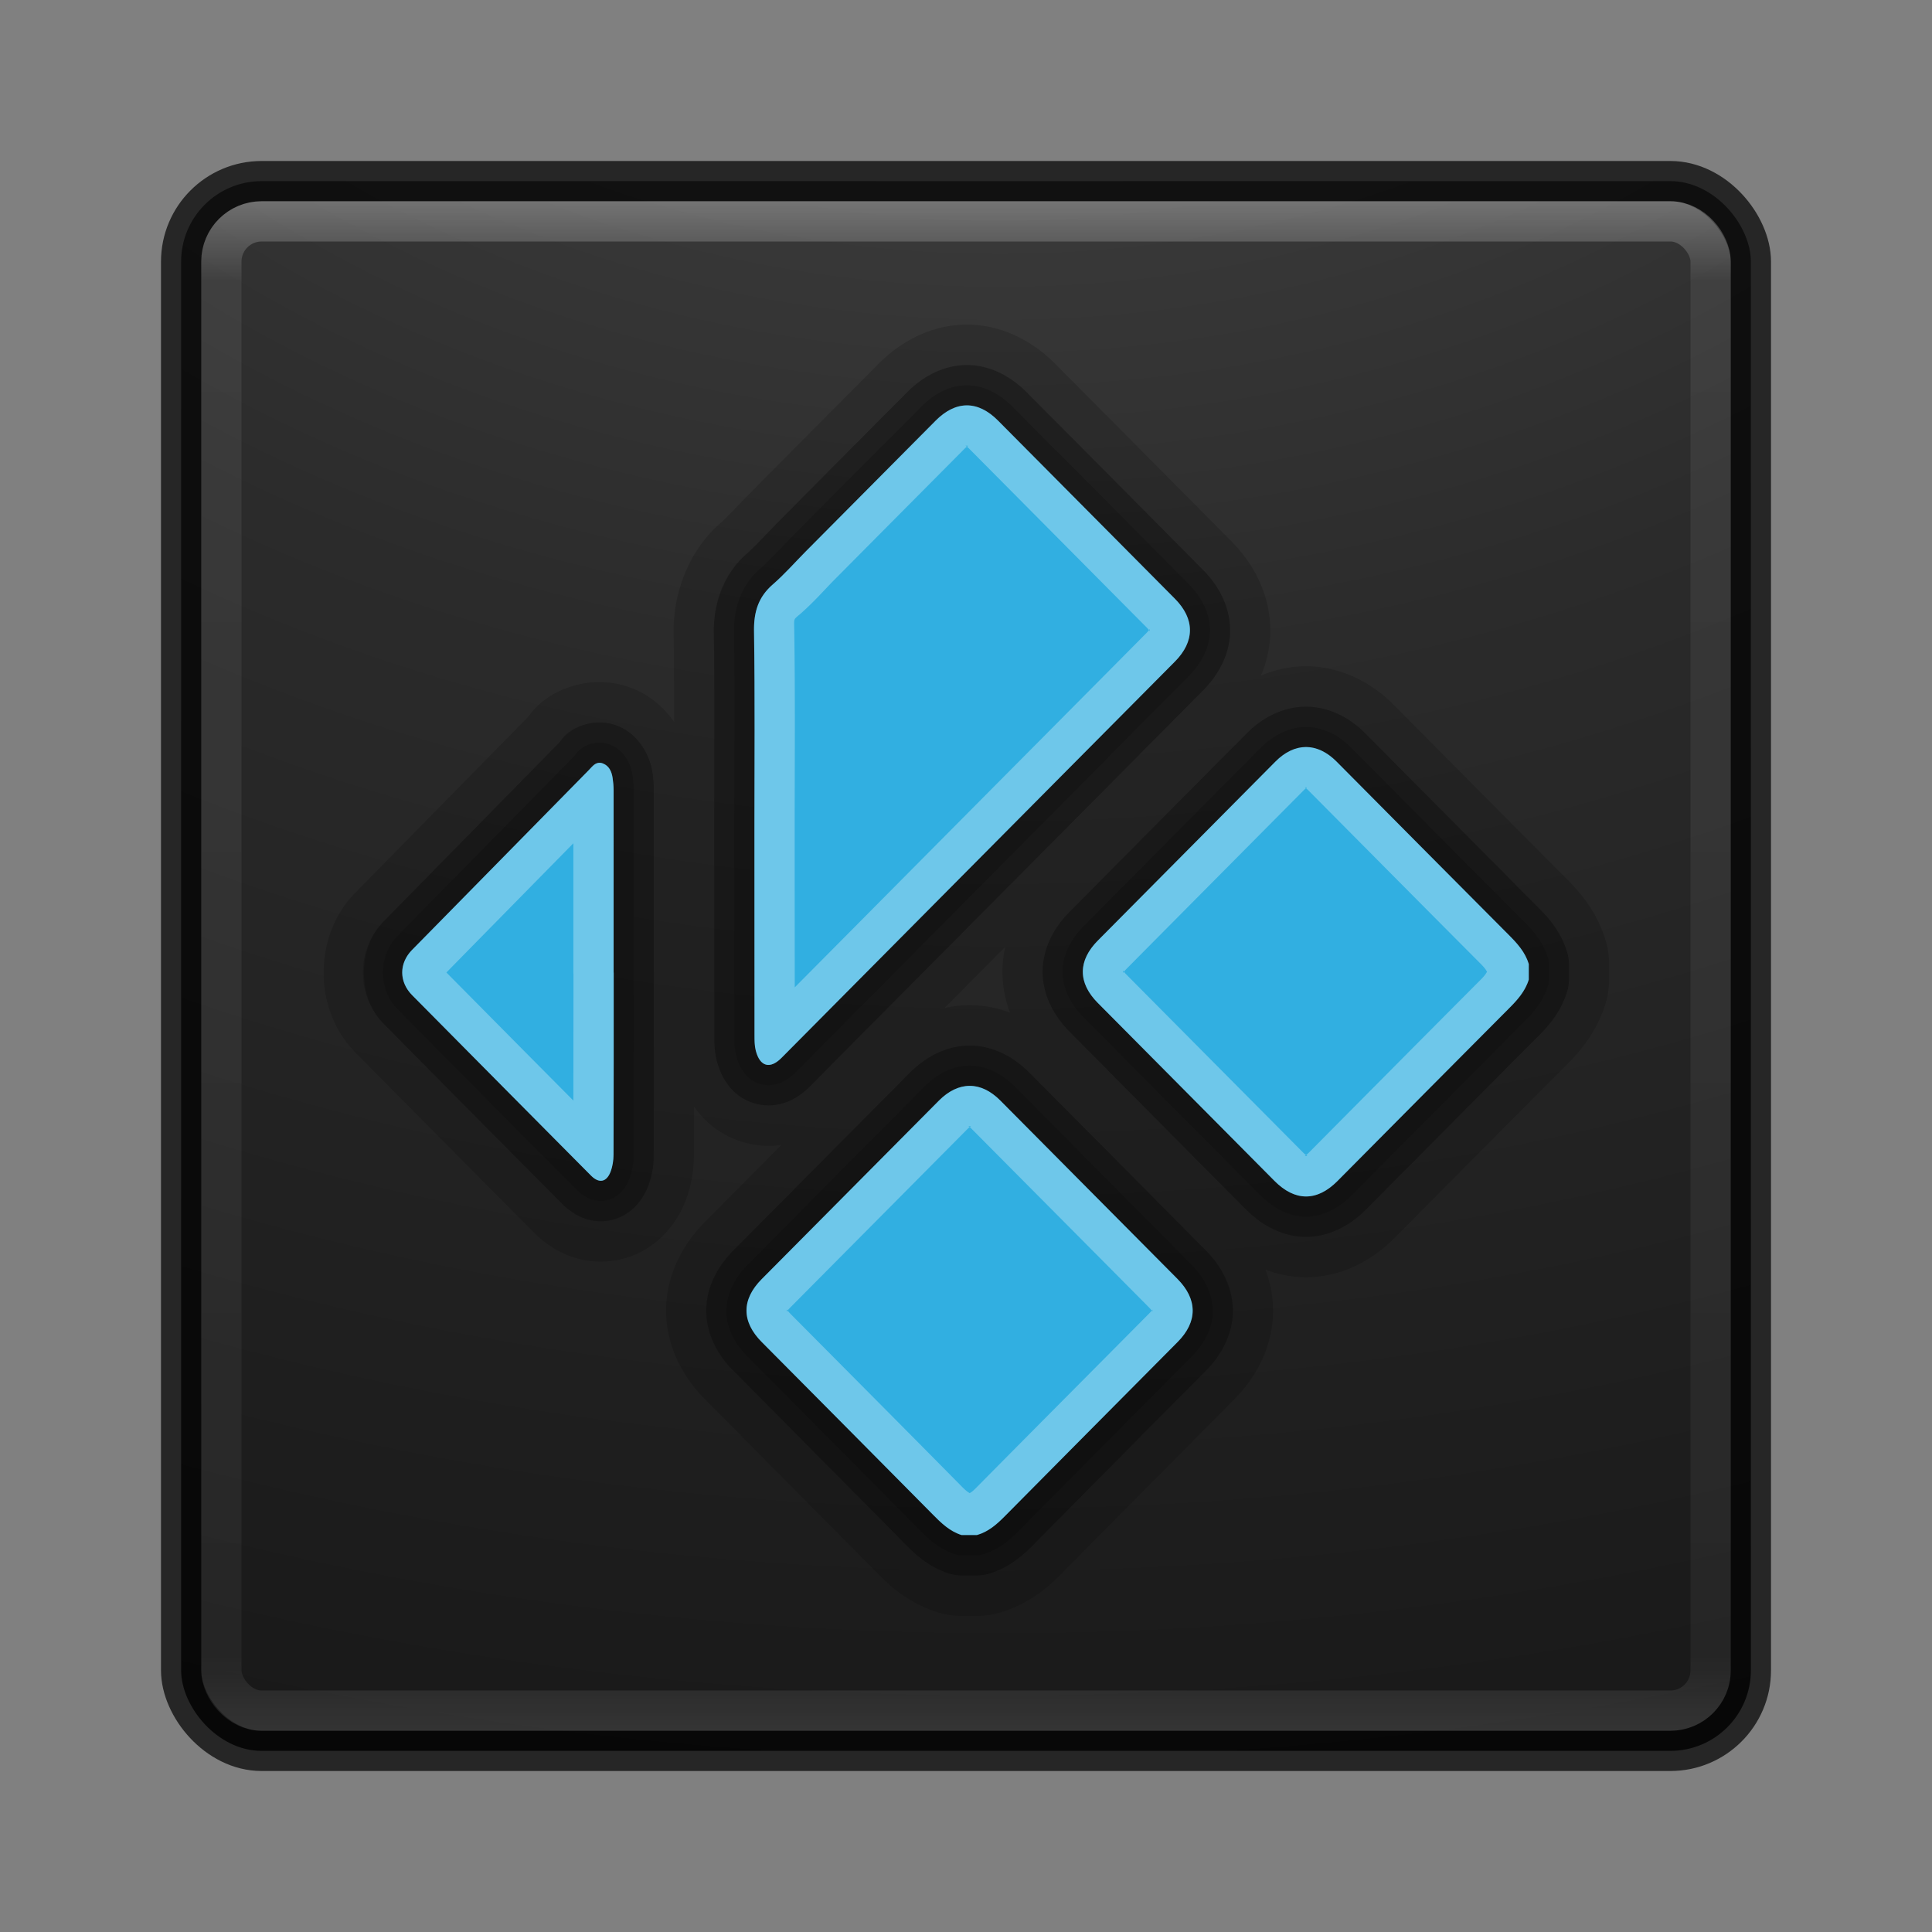 <?xml version="1.0" encoding="UTF-8" standalone="no"?>
<!-- Created with Inkscape (http://www.inkscape.org/) -->

<svg
   xmlns:dc="http://purl.org/dc/elements/1.1/"
   xmlns:cc="http://creativecommons.org/ns#"
   xmlns:rdf="http://www.w3.org/1999/02/22-rdf-syntax-ns#"
   xmlns:svg="http://www.w3.org/2000/svg"
   xmlns="http://www.w3.org/2000/svg"
   xmlns:xlink="http://www.w3.org/1999/xlink"
   xmlns:sodipodi="http://sodipodi.sourceforge.net/DTD/sodipodi-0.dtd"
   xmlns:inkscape="http://www.inkscape.org/namespaces/inkscape"
   id="svg4296"
   height="48"
   width="48"
   version="1.1"
   inkscape:version="0.91 r13725"
   sodipodi:docname="kodi.svg">
  <rect width="100%" height="100%" fill="#808080" stroke="none"/>
  <sodipodi:namedview
     pagecolor="#ffffff"
     bordercolor="#666666"
     borderopacity="1"
     objecttolerance="10"
     gridtolerance="10"
     guidetolerance="10"
     inkscape:pageopacity="0"
     inkscape:pageshadow="2"
     inkscape:window-width="1535"
     inkscape:window-height="876"
     id="namedview43"
     showgrid="false"
     inkscape:zoom="4.9166667"
     inkscape:cx="-10.779661"
     inkscape:cy="24"
     inkscape:window-x="65"
     inkscape:window-y="24"
     inkscape:window-maximized="1"
     inkscape:current-layer="svg4296" />
  <defs
     id="defs4298">
    <radialGradient
       id="radialGradient3058"
       gradientUnits="userSpaceOnUse"
       cy="43.5"
       cx="4.993"
       gradientTransform="matrix(2.004 0 0 1.4 27.988 -17.4)"
       r="2.5">
      <stop
         id="stop2883"
         stop-color="#181818"
         offset="0" />
      <stop
         id="stop2885"
         stop-color="#181818"
         stop-opacity="0"
         offset="1" />
    </radialGradient>
    <radialGradient
       id="radialGradient3060"
       gradientUnits="userSpaceOnUse"
       cy="43.5"
       cx="4.993"
       gradientTransform="matrix(2.004 0 0 1.4 -20.012 -104.4)"
       r="2.5">
      <stop
         id="stop2889"
         stop-color="#181818"
         offset="0" />
      <stop
         id="stop2891"
         stop-color="#181818"
         stop-opacity="0"
         offset="1" />
    </radialGradient>
    <linearGradient
       id="linearGradient3062"
       y2="39.999"
       gradientUnits="userSpaceOnUse"
       x2="25.058"
       y1="47.028"
       x1="25.058">
      <stop
         id="stop2895"
         stop-color="#181818"
         stop-opacity="0"
         offset="0" />
      <stop
         id="stop2897"
         stop-color="#181818"
         offset=".5" />
      <stop
         id="stop2899"
         stop-color="#181818"
         stop-opacity="0"
         offset="1" />
    </linearGradient>
    <linearGradient
       id="linearGradient3074"
       y2="43"
       gradientUnits="userSpaceOnUse"
       x2="24"
       gradientTransform="translate(4e-6,1)"
       y1="5"
       x1="24">
      <stop
         id="stop3897"
         stop-color="#fff"
         offset="0" />
      <stop
         id="stop3899"
         stop-color="#fff"
         stop-opacity=".235"
         offset=".053" />
      <stop
         id="stop3901"
         stop-color="#fff"
         stop-opacity=".157"
         offset=".951" />
      <stop
         id="stop3903"
         stop-color="#fff"
         stop-opacity=".392"
         offset="1" />
    </linearGradient>
    <radialGradient
       id="radialGradient3078"
       gradientUnits="userSpaceOnUse"
       cy="9.957"
       cx="7.118"
       gradientTransform="matrix(0,9.14,-11.221,0,136.56,-77.888)"
       r="12.672">
      <stop
         id="stop3750-1-0-7-6-6-1-3-9-3"
         stop-color="#505050"
         offset="0" />
      <stop
         id="stop3752-3-7-4-0-32-8-923-0-7"
         stop-color="#2b2b2b"
         offset=".262" />
      <stop
         id="stop3754-1-8-5-2-7-6-7-1-9"
         stop-color="#0a0a0a"
         offset=".705" />
      <stop
         id="stop3756-1-6-2-6-6-1-96-6-0"
         offset="1" />
    </radialGradient>
    <linearGradient
       id="linearGradient4265"
       y2="423.72"
       gradientUnits="userSpaceOnUse"
       x2="224.68"
       y1="158.08"
       x1="214.34">
      <stop
         id="stop4261"
         stop-color="#fff"
         offset="0" />
      <stop
         id="stop4263"
         stop-color="#fff"
         stop-opacity="0"
         offset="1" />
    </linearGradient>
    <linearGradient
       inkscape:collect="always"
       xlink:href="#linearGradient4265"
       id="linearGradient4184"
       gradientUnits="userSpaceOnUse"
       x1="214.34"
       y1="158.08"
       x2="224.68"
       y2="423.72" />
    <linearGradient
       inkscape:collect="always"
       xlink:href="#linearGradient4265"
       id="linearGradient4186"
       gradientUnits="userSpaceOnUse"
       x1="214.34"
       y1="158.08"
       x2="224.68"
       y2="423.72" />
  </defs>
  <g
     id="g4171"
     transform="translate(0,-1)">
    <rect
       x="4.5"
       y="5.5"
       width="39"
       height="39"
       ry="2"
       rx="2"
       style="color:#000000;fill:url(#radialGradient3078)"
       id="rect5505-21" />
    <g
       transform="matrix(0.15,0,0,0.151,-8.976,-18.63)"
       id="g4212"
       style="fill:none;stroke:#000000;stroke-width:13.303;stroke-linecap:round;stroke-linejoin:round">
      <path
         d="m 219.99,190.06 c -3.902,-0.001 -7.383,1.952 -9.918,4.486 -7.167,7.17 -14.334,14.335 -21.502,21.51 -1.998,2.002 -3.61,3.802 -5.089,5.083 -3.845,3.322 -5.475,8.535 -5.415,12.784 a 6.665,6.639 0 0 0 0,0.013 c 0.159,10.77 0.065,21.615 0.065,32.531 0,11.302 -9.9e-4,22.612 0.013,33.918 -3.2e-4,0.901 -0.059,2.314 0.43,4.188 a 6.665,6.639 0 0 0 0.013,0 c 0.653,2.496 2.353,5.912 6.365,7.002 4.012,1.089 7.227,-1.005 9.046,-2.827 10.183,-10.19 20.365,-20.378 30.548,-30.573 11.528,-11.537 23.067,-23.073 34.596,-34.619 2.534,-2.537 4.451,-6.01 4.451,-9.867 2.7e-4,-3.857 -1.917,-7.342 -4.451,-9.88 -9.748,-9.754 -19.497,-19.512 -29.247,-29.264 -2.524,-2.524 -6.008,-4.485 -9.905,-4.486 z m 0,13.277 c -0.395,-1.4e-4 -0.389,-0.274 0.456,0.571 9.748,9.75 19.498,19.509 29.247,29.264 0.814,0.815 0.573,0.846 0.573,0.506 3e-5,-0.341 0.241,-0.296 -0.573,0.519 -11.524,11.54 -23.065,23.078 -34.596,34.619 -7.874,7.884 -15.748,15.768 -23.624,23.65 -0.006,-8.665 -0.013,-17.327 -0.013,-25.996 0,-10.838 0.098,-21.76 -0.065,-32.739 -0.03,-2.014 -0.151,-1.726 0.807,-2.554 a 6.665,6.639 0 0 0 0.013,0 c 2.383,-2.061 4.183,-4.131 5.805,-5.757 7.164,-7.171 14.333,-14.338 21.502,-21.51 0.835,-0.835 0.868,-0.57 0.469,-0.571 z m 56.164,42.943 c -3.795,0.002 -7.276,1.843 -9.788,4.356 -9.803,9.809 -19.603,19.616 -29.403,29.432 -2.517,2.518 -4.433,5.969 -4.438,9.815 -0.005,3.846 1.909,7.309 4.425,9.828 9.746,9.76 19.5,19.51 29.247,29.264 2.539,2.541 6.022,4.515 9.944,4.525 3.922,0.01 7.417,-1.957 9.957,-4.499 9.447,-9.454 18.879,-18.906 28.336,-28.33 1.55,-1.545 3.851,-3.868 4.985,-7.546 a 6.665,6.639 0 0 0 0.299,-1.945 l 0,-2.554 a 6.665,6.639 0 0 0 -0.286,-1.932 c -1.121,-3.683 -3.427,-6.008 -4.985,-7.559 -9.512,-9.48 -18.998,-18.99 -28.505,-28.499 -2.509,-2.51 -5.983,-4.358 -9.788,-4.356 z m -118.25,2.684 c -4.171,0.657 -5.31,3.112 -5.298,3.099 a 6.665,6.639 0 0 0 -0.013,0.013 c -9.754,9.857 -19.51,19.714 -29.26,29.575 -4.347,4.399 -4.3,12.426 0.052,16.791 5.292,5.307 10.58,10.615 15.879,15.922 4.579,4.587 9.172,9.193 13.771,13.783 1.532,1.529 4.3,3.325 7.849,2.632 3.549,-0.693 5.506,-3.538 6.3,-5.601 0.705,-1.831 0.93,-3.549 0.937,-5.173 0.035,-9.999 0.026,-20.001 0.026,-29.977 a 6.665,6.639 0 0 0 -0.013,-0.22 c 1.5e-4,-9.944 0.01,-19.891 0,-29.847 -0.002,-1.137 -0.12,-2.086 -0.234,-2.878 -0.313,-2.215 -2.067,-6.247 -5.844,-7.676 a 6.665,6.639 0 0 0 -0.013,0 c -1.217,-0.459 -2.735,-0.662 -4.139,-0.441 z m 118.25,10.593 c -0.336,1.4e-4 -0.342,-0.239 0.338,0.441 9.499,9.501 19.001,19.026 28.531,28.525 0.857,0.853 0.915,1.055 1.119,1.374 -0.21,0.325 -0.271,0.529 -1.132,1.387 -9.474,9.441 -18.919,18.906 -28.362,28.356 -0.863,0.863 -0.882,0.582 -0.482,0.583 0.401,0.001 0.358,0.27 -0.521,-0.609 -9.75,-9.757 -19.507,-19.51 -29.247,-29.264 -0.803,-0.804 -0.546,-0.822 -0.547,-0.454 -4.8e-4,0.368 -0.252,0.345 0.56,-0.467 9.798,-9.814 19.6,-19.625 29.403,-29.432 0.677,-0.678 0.664,-0.441 0.338,-0.441 z m -121.35,9.193 c 6.3e-4,7.091 0,14.176 0,21.277 a 6.665,6.639 0 0 0 0.013,0.22 c 9e-5,6.956 -0.004,13.901 -0.013,20.849 -2.031,-2.034 -4.061,-4.06 -6.091,-6.094 -4.981,-4.989 -9.96,-9.991 -14.942,-14.988 7.007,-7.087 14.021,-14.177 21.034,-21.264 z m 65.613,33.283 c -3.828,0.011 -7.292,1.886 -9.814,4.408 -9.777,9.78 -19.551,19.56 -29.325,29.342 -2.525,2.529 -4.469,5.991 -4.464,9.867 0.005,3.876 1.953,7.339 4.478,9.867 9.448,9.459 18.895,18.893 28.31,28.356 1.479,1.489 3.745,3.848 7.471,5.031 a 6.665,6.639 0 0 0 2.018,0.311 l 2.564,0 a 6.665,6.639 0 0 0 1.822,-0.246 c 3.653,-1.033 6.016,-3.283 7.575,-4.849 a 6.665,6.639 0 0 0 0,-0.013 c 9.493,-9.544 19.026,-19.06 28.557,-28.602 2.536,-2.537 4.449,-6.022 4.438,-9.88 -0.01,-3.858 -1.931,-7.33 -4.465,-9.867 -9.774,-9.786 -19.55,-19.563 -29.325,-29.342 -2.508,-2.511 -6.005,-4.394 -9.84,-4.382 z m 0.052,13.277 c -0.353,0.001 -0.385,-0.257 0.338,0.467 9.775,9.78 19.555,19.559 29.325,29.342 0.824,0.825 0.587,0.873 0.586,0.532 -9e-4,-0.342 0.246,-0.314 -0.56,0.493 -9.519,9.531 -19.07,19.051 -28.583,28.615 -0.756,0.759 -0.87,0.765 -1.132,0.934 -0.308,-0.21 -0.476,-0.257 -1.367,-1.154 -9.435,-9.484 -18.896,-18.931 -28.336,-28.382 -0.854,-0.856 -0.599,-0.898 -0.599,-0.519 4.9e-4,0.38 -0.26,0.355 0.586,-0.493 9.773,-9.781 19.548,-19.562 29.325,-29.342 0.728,-0.729 0.761,-0.494 0.417,-0.493 z"
         style="color:#000000;text-indent:0;text-decoration:none;text-decoration-line:none;text-decoration-style:solid;text-decoration-color:#000000;text-transform:none;block-progression:tb;white-space:normal;clip-rule:evenodd;opacity:0.15;isolation:auto;mix-blend-mode:normal;solid-color:#000000;fill:#000000;fill-rule:evenodd;color-rendering:auto;image-rendering:auto;shape-rendering:auto"
         id="path4214"
         inkscape:connector-curvature="0" />
    </g>
    <rect
       x="4.5"
       y="5.5"
       width="39"
       height="39"
       ry="2"
       rx="2"
       style="color:#000000;opacity:0.7;fill:none;stroke:#000000;stroke-linecap:round;stroke-linejoin:round"
       id="rect5505-21-3-2" />
    <rect
       x="5.5"
       y="6.5"
       width="37"
       height="37"
       ry="1"
       rx="1"
       id="rect6741"
       style="opacity:0.3;fill:none;stroke:url(#linearGradient3074);stroke-linecap:round;stroke-linejoin:round" />
    <g
       transform="matrix(0.15,0,0,0.151,-8.976,-18.63)"
       id="g4218"
       style="fill:none;stroke:#000000;stroke-width:6.651;stroke-linecap:round;stroke-linejoin:round">
      <path
         d="m 219.99,193.38 c -2.827,-0.001 -5.439,1.391 -7.549,3.501 -7.167,7.17 -14.335,14.336 -21.502,21.51 a 3.332,3.32 0 0 0 -0.013,0.013 c -1.906,1.91 -3.565,3.775 -5.271,5.251 -3.125,2.7 -4.309,6.532 -4.256,10.23 0.16,10.822 0.065,21.687 0.065,32.583 0,11.302 -9.8e-4,22.602 0.013,33.905 0,0.874 -0.025,2.013 0.325,3.358 a 3.332,3.32 0 0 0 0,0.013 c 0.498,1.902 1.646,3.984 4.022,4.629 2.376,0.645 4.424,-0.575 5.805,-1.958 10.183,-10.19 20.366,-20.379 30.548,-30.573 11.529,-11.538 23.068,-23.074 34.596,-34.619 2.104,-2.107 3.488,-4.725 3.488,-7.533 2e-4,-2.808 -1.384,-5.439 -3.488,-7.546 -9.748,-9.754 -19.497,-19.512 -29.247,-29.264 -2.104,-2.104 -4.712,-3.5 -7.536,-3.501 z m 0,6.638 c 0.678,2.4e-4 1.56,0.291 2.824,1.556 9.748,9.75 19.498,19.509 29.247,29.264 1.244,1.246 1.536,2.144 1.536,2.853 -5e-5,0.709 -0.292,1.594 -1.536,2.84 -11.526,11.542 -23.065,23.079 -34.596,34.619 -9.77,9.782 -19.54,19.563 -29.312,29.342 -4e-4,-0.054 -0.013,-0.06 -0.013,-0.117 -0.014,-11.298 -0.013,-22.603 -0.013,-33.905 0,-10.858 0.097,-21.761 -0.065,-32.687 -0.037,-2.596 0.282,-3.667 1.965,-5.122 2.153,-1.862 3.91,-3.858 5.623,-5.575 l 0.013,-0.013 c 7.161,-7.168 14.325,-14.33 21.489,-21.497 1.26,-1.26 2.162,-1.556 2.837,-1.556 z m 56.164,49.581 c -2.764,0.001 -5.366,1.316 -7.419,3.371 -9.803,9.808 -19.616,19.617 -29.416,29.432 l 0.013,0 c -2.09,2.092 -3.472,4.689 -3.475,7.481 -0.004,2.792 1.374,5.404 3.462,7.494 9.744,9.758 19.5,19.51 29.247,29.264 2.124,2.126 4.734,3.532 7.575,3.54 2.841,0.007 5.467,-1.392 7.588,-3.514 9.446,-9.453 18.888,-18.914 28.349,-28.343 1.481,-1.476 3.297,-3.356 4.165,-6.172 a 3.332,3.32 0 0 0 0.143,-0.972 l 0,-2.554 a 3.332,3.32 0 0 0 -0.143,-0.959 c -0.858,-2.819 -2.667,-4.705 -4.152,-6.185 -9.516,-9.484 -19.013,-19.005 -28.518,-28.512 -2.052,-2.052 -4.649,-3.372 -7.419,-3.371 z m -117.73,2.645 c -2.418,0.381 -3.214,1.915 -3.449,2.152 -9.754,9.857 -19.511,19.715 -29.26,29.575 -3.264,3.303 -3.246,8.842 0.026,12.123 5.292,5.307 10.582,10.629 15.879,15.935 4.58,4.588 9.176,9.184 13.771,13.77 1.093,1.091 2.789,2.126 4.842,1.724 2.053,-0.401 3.276,-2.062 3.84,-3.527 0.524,-1.359 0.71,-2.719 0.716,-4.006 0.035,-9.99 0.026,-19.986 0.026,-29.964 a 3.332,3.32 0 0 0 -0.013,-0.337 c 2.2e-4,-9.907 0.01,-19.805 0,-29.718 -10e-4,-0.897 -0.104,-1.718 -0.208,-2.438 l 0,-0.013 c -0.233,-1.631 -1.315,-4.094 -3.723,-5.005 -0.746,-0.281 -1.635,-0.4 -2.447,-0.272 z m 117.73,3.993 c 0.699,-3e-4 1.57,0.289 2.707,1.426 9.501,9.503 18.992,19.018 28.518,28.512 1.264,1.258 1.978,2.197 2.343,3.216 l 0,1.011 c -0.369,1.019 -1.09,1.967 -2.356,3.228 -9.469,9.437 -18.905,18.892 -28.349,28.343 -1.282,1.283 -2.171,1.571 -2.85,1.569 -0.68,-0.002 -1.596,-0.3 -2.889,-1.595 -9.749,-9.756 -19.505,-19.508 -29.247,-29.264 -1.232,-1.233 -1.511,-2.102 -1.51,-2.788 8.8e-4,-0.685 0.285,-1.562 1.523,-2.801 a 3.332,3.32 0 0 0 0.013,0 c 9.798,-9.814 19.587,-19.625 29.39,-29.432 1.136,-1.137 2.003,-1.426 2.707,-1.426 z m -118.02,4.421 c 0.009,9.787 0,19.572 0,29.367 a 3.332,3.32 0 0 0 0.013,0.324 3.332,3.32 0 0 0 0,0.013 c 1.8e-4,9.589 0.005,19.18 -0.026,28.758 -3.926,-3.923 -7.844,-7.857 -11.766,-11.786 -5.294,-5.302 -10.586,-10.6 -15.879,-15.909 -1.11,-1.113 -1.126,-1.675 -0.026,-2.788 9.222,-9.327 18.456,-18.654 27.685,-27.98 z m 62.294,44.693 c -2.784,0.008 -5.385,1.349 -7.458,3.423 -9.777,9.78 -19.552,19.56 -29.325,29.342 a 3.332,3.32 0 0 0 -0.013,0 c -2.105,2.108 -3.492,4.721 -3.488,7.533 0.004,2.812 1.394,5.423 3.501,7.533 a 3.332,3.32 0 0 0 0.013,0 c 9.446,9.457 18.89,18.887 28.31,28.356 1.44,1.449 3.269,3.301 6.104,4.201 a 3.332,3.32 0 0 0 1.015,0.156 l 2.564,0 a 3.332,3.32 0 0 0 0.911,-0.13 c 2.774,-0.784 4.658,-2.527 6.117,-3.994 9.498,-9.549 19.028,-19.062 28.557,-28.602 2.103,-2.105 3.483,-4.738 3.475,-7.546 -0.007,-2.808 -1.382,-5.424 -3.488,-7.533 a 3.332,3.32 0 0 0 -0.013,0 c -9.773,-9.785 -19.55,-19.563 -29.325,-29.342 -2.062,-2.064 -4.67,-3.405 -7.458,-3.397 z m 0.026,6.638 c 0.694,-0.002 1.551,0.281 2.72,1.452 9.775,9.779 19.554,19.558 29.325,29.342 l -0.013,0 c 1.251,1.253 1.56,2.157 1.562,2.865 0.002,0.708 -0.284,1.587 -1.523,2.826 -9.524,9.536 -19.073,19.068 -28.583,28.628 -1.189,1.194 -2.068,1.833 -3.02,2.152 l -1.028,0 c -0.982,-0.372 -1.911,-1.099 -3.189,-2.386 -9.43,-9.479 -18.894,-18.929 -28.336,-28.382 l 0.013,0 c -1.272,-1.274 -1.574,-2.168 -1.575,-2.853 -8.8e-4,-0.684 0.296,-1.559 1.562,-2.826 l -0.013,0 c 9.773,-9.781 19.548,-19.562 29.325,-29.342 1.177,-1.177 2.074,-1.476 2.772,-1.478 z"
         style="color:#000000;text-indent:0;text-decoration:none;text-decoration-line:none;text-decoration-style:solid;text-decoration-color:#000000;text-transform:none;block-progression:tb;white-space:normal;clip-rule:evenodd;opacity:0.15;isolation:auto;mix-blend-mode:normal;solid-color:#000000;fill:#000000;fill-rule:evenodd;color-rendering:auto;image-rendering:auto;shape-rendering:auto"
         id="path4220"
         inkscape:connector-curvature="0" />
    </g>
    <g
       transform="matrix(0.15,0,0,0.151,-8.976,-18.63)"
       id="g15">
      <path
         transform="matrix(6.664,0,0,6.638,59.821,123.68)"
         d="m 24.035,11 c -0.263,0 -0.526,0.127 -0.779,0.381 -1.076,1.08 -2.151,2.16 -3.227,3.24 -0.271,0.273 -0.528,0.565 -0.818,0.817 -0.361,0.312 -0.474,0.682 -0.467,1.156 0.024,1.638 0.01,3.277 0.01,4.916 0,1.702 0,3.405 0.002,5.107 0,0.128 0.001,0.259 0.033,0.381 0.103,0.394 0.354,0.46 0.637,0.176 1.528,-1.535 3.056,-3.07 4.584,-4.606 1.73,-1.738 3.461,-3.476 5.191,-5.214 0.503,-0.505 0.503,-1.06 0,-1.565 C 27.738,14.32 26.275,12.85 24.812,11.381 24.56,11.127 24.298,11 24.035,11 Z m 8.428,8.469 c -0.26,0 -0.521,0.121 -0.76,0.361 -1.471,1.478 -2.942,2.955 -4.412,4.434 -0.499,0.501 -0.5,1.048 -0.002,1.548 1.462,1.47 2.926,2.939 4.389,4.409 0.512,0.515 1.057,0.517 1.568,0.004 1.417,-1.424 2.834,-2.849 4.254,-4.27 0.212,-0.212 0.41,-0.428 0.5,-0.723 l 0,-0.384 c -0.089,-0.295 -0.286,-0.511 -0.498,-0.723 -1.429,-1.429 -2.853,-2.863 -4.279,-4.295 -0.24,-0.24 -0.5,-0.361 -0.76,-0.361 z m -17.588,0.392 c -0.1,0.016 -0.168,0.108 -0.24,0.182 -1.464,1.485 -2.928,2.97 -4.391,4.455 -0.327,0.333 -0.325,0.792 0.004,1.123 0.794,0.8 1.588,1.6 2.383,2.399 0.687,0.691 1.375,1.384 2.064,2.074 0.197,0.196 0.383,0.163 0.483,-0.098 0.051,-0.133 0.073,-0.283 0.074,-0.426 0.005,-1.503 0.004,-3.008 0.004,-4.511 l -0.002,0 c 0,-1.51 0.001,-3.018 0,-4.528 0,-0.098 -0.011,-0.199 -0.025,-0.297 -0.023,-0.157 -0.086,-0.299 -0.243,-0.359 -0.041,-0.016 -0.078,-0.019 -0.111,-0.014 z m 9.229,8.006 c -0.262,10e-4 -0.524,0.124 -0.768,0.369 -1.467,1.474 -2.934,2.947 -4.4,4.42 -0.506,0.509 -0.506,1.053 0.002,1.563 1.417,1.424 2.835,2.846 4.25,4.273 0.21,0.213 0.421,0.415 0.712,0.508 l 0.385,0 c 0.285,-0.081 0.495,-0.267 0.699,-0.473 1.427,-1.439 2.858,-2.873 4.287,-4.31 0.502,-0.504 0.5,-1.058 -0.003,-1.565 -1.467,-1.473 -2.934,-2.946 -4.401,-4.42 -0.242,-0.243 -0.502,-0.366 -0.763,-0.365 z"
         id="path17"
         inkscape:connector-curvature="0"
         style="clip-rule:evenodd;fill:#31afe1;fill-rule:evenodd" />
    </g>
    <g
       transform="matrix(0.15,0,0,0.151,-8.976,-18.63)"
       id="g4224"
       style="opacity:0.3;fill:url(#linearGradient4186)">
      <path
         transform="matrix(6.664,0,0,6.638,59.821,123.68)"
         d="m 24.035,11 c -0.263,0 -0.526,0.127 -0.779,0.381 -1.076,1.08 -2.151,2.16 -3.227,3.24 -0.271,0.273 -0.528,0.565 -0.818,0.817 -0.361,0.312 -0.474,0.682 -0.467,1.156 0.024,1.638 0.01,3.277 0.01,4.916 0,1.702 0,3.405 0.002,5.107 0,0.128 0.001,0.259 0.033,0.381 0.103,0.394 0.354,0.46 0.637,0.176 1.528,-1.535 3.056,-3.07 4.584,-4.606 1.73,-1.738 3.461,-3.476 5.191,-5.214 0.503,-0.505 0.503,-1.06 0,-1.565 C 27.738,14.32 26.275,12.85 24.812,11.381 24.56,11.127 24.298,11 24.035,11 Z M 24,11.996 C 23.991,11.991 24.006,12 24.035,12 c 0.04,0 0.034,0 0,0.025 0.017,0.013 0.026,0.019 0.069,0.061 1.462,1.469 2.925,2.939 4.388,4.408 0.046,0.046 0.055,0.06 0.067,0.076 0.018,-0.027 0.019,-0.032 0.019,0 0,0.033 0,0.028 -0.019,0 -0.012,0.017 -0.021,0.032 -0.067,0.078 -1.729,1.739 -3.461,3.477 -5.191,5.215 -1.182,1.188 -2.363,2.376 -3.545,3.563 -0.001,-1.306 -0.002,-2.61 -0.002,-3.916 0,-1.633 0.015,-3.278 -0.01,-4.932 -0.004,-0.303 -0.023,-0.26 0.121,-0.385 a 1,1 0 0 0 0.002,0 c 0.358,-0.31 0.628,-0.622 0.871,-0.867 1.075,-1.08 2.151,-2.16 3.227,-3.24 0.042,-0.042 0.053,-0.048 0.07,-0.061 C 24.027,12.019 24.003,11.998 24,11.996 Z m 8.463,7.473 c -0.26,0 -0.521,0.121 -0.76,0.361 -1.471,1.478 -2.942,2.955 -4.412,4.434 -0.499,0.501 -0.5,1.048 -0.002,1.548 1.462,1.47 2.926,2.939 4.389,4.409 0.512,0.515 1.057,0.517 1.568,0.004 1.417,-1.424 2.834,-2.849 4.254,-4.27 0.212,-0.212 0.41,-0.428 0.5,-0.723 l 0,-0.384 c -0.089,-0.295 -0.286,-0.511 -0.498,-0.723 -1.429,-1.429 -2.853,-2.863 -4.279,-4.295 -0.24,-0.24 -0.5,-0.361 -0.76,-0.361 z m -17.588,0.392 c -0.1,0.016 -0.168,0.108 -0.24,0.182 -1.464,1.485 -2.928,2.97 -4.391,4.455 -0.327,0.333 -0.325,0.792 0.004,1.123 0.794,0.8 1.588,1.6 2.383,2.399 0.687,0.691 1.375,1.384 2.064,2.074 0.197,0.196 0.383,0.163 0.483,-0.098 0.051,-0.133 0.073,-0.283 0.074,-0.426 0.005,-1.503 0.004,-3.008 0.004,-4.511 l -0.002,0 c 0,-1.51 0.001,-3.018 0,-4.528 0,-0.098 -0.011,-0.199 -0.025,-0.297 -0.023,-0.157 -0.086,-0.299 -0.243,-0.359 -0.041,-0.016 -0.078,-0.019 -0.111,-0.014 z m 17.557,0.602 c -0.007,-0.004 0.006,0.006 0.031,0.006 0.034,0 0.029,-0.002 0,0.021 0.013,0.011 0.019,0.013 0.051,0.045 1.425,1.431 2.851,2.866 4.281,4.297 0.129,0.129 0.137,0.159 0.168,0.207 -0.032,0.049 -0.041,0.08 -0.17,0.209 -1.422,1.422 -2.839,2.848 -4.256,4.272 -0.044,0.043 -0.055,0.049 -0.072,0.062 0.033,0.025 0.039,0.026 0,0.025 -0.04,0 -0.034,0 0,-0.025 -0.018,-0.013 -0.032,-0.02 -0.078,-0.066 -1.463,-1.47 -2.927,-2.939 -4.389,-4.409 -0.041,-0.041 -0.047,-0.052 -0.059,-0.068 -0.023,0.031 -0.023,0.036 -0.023,0 0,-0.036 0.001,-0.031 0.023,0 0.013,-0.016 0.019,-0.028 0.061,-0.07 1.47,-1.479 2.941,-2.956 4.412,-4.434 0.032,-0.032 0.038,-0.034 0.051,-0.045 -0.008,-0.006 -0.029,-0.026 -0.031,-0.027 z m -18.178,1.391 0,3.205 a 1,1 0 0 0 0.002,0.033 c 0,1.048 -10e-4,2.094 -0.002,3.14 -0.305,-0.306 -0.609,-0.611 -0.914,-0.918 -0.748,-0.751 -1.495,-1.505 -2.242,-2.257 1.051,-1.068 2.104,-2.136 3.156,-3.203 z m 9.85,6.013 c -0.262,10e-4 -0.524,0.124 -0.768,0.369 -1.467,1.474 -2.934,2.947 -4.4,4.42 -0.506,0.509 -0.506,1.053 0.002,1.563 1.417,1.424 2.835,2.846 4.25,4.273 0.21,0.213 0.421,0.415 0.712,0.508 l 0.385,0 c 0.285,-0.081 0.495,-0.267 0.699,-0.473 1.427,-1.439 2.858,-2.873 4.287,-4.31 0.502,-0.504 0.5,-1.058 -0.003,-1.565 -1.467,-1.473 -2.934,-2.946 -4.401,-4.42 -0.242,-0.243 -0.502,-0.366 -0.763,-0.365 z m -0.032,0.994 c -0.005,-0.004 0.009,0.006 0.035,0.006 0.035,0 0.029,10e-4 -0.002,0.024 0.014,0.011 0.02,0.013 0.053,0.047 1.467,1.473 2.935,2.946 4.401,4.419 0.047,0.048 0.056,0.064 0.068,0.081 0.02,-0.028 0.019,-0.033 0.019,0 10e-4,0.031 0,0.027 -0.019,0 -0.012,0.016 -0.02,0.029 -0.065,0.074 -1.428,1.435 -2.861,2.87 -4.289,4.31 -0.113,0.115 -0.13,0.115 -0.169,0.141 -0.047,-0.032 -0.072,-0.039 -0.206,-0.174 -1.415,-1.429 -2.835,-2.852 -4.252,-4.275 -0.045,-0.046 -0.053,-0.061 -0.066,-0.078 -0.023,0.031 -0.023,0.037 -0.023,0 0,-0.037 0,-0.032 0.023,0 0.013,-0.017 0.02,-0.03 0.065,-0.075 1.466,-1.473 2.933,-2.946 4.4,-4.42 0.036,-0.036 0.045,-0.039 0.06,-0.05 -0.008,-0.007 -0.031,-0.028 -0.033,-0.03 z"
         id="path4226"
         style="clip-rule:evenodd;fill:url(#linearGradient4184)"
         inkscape:connector-curvature="0" />
    </g>
  </g>
</svg>
